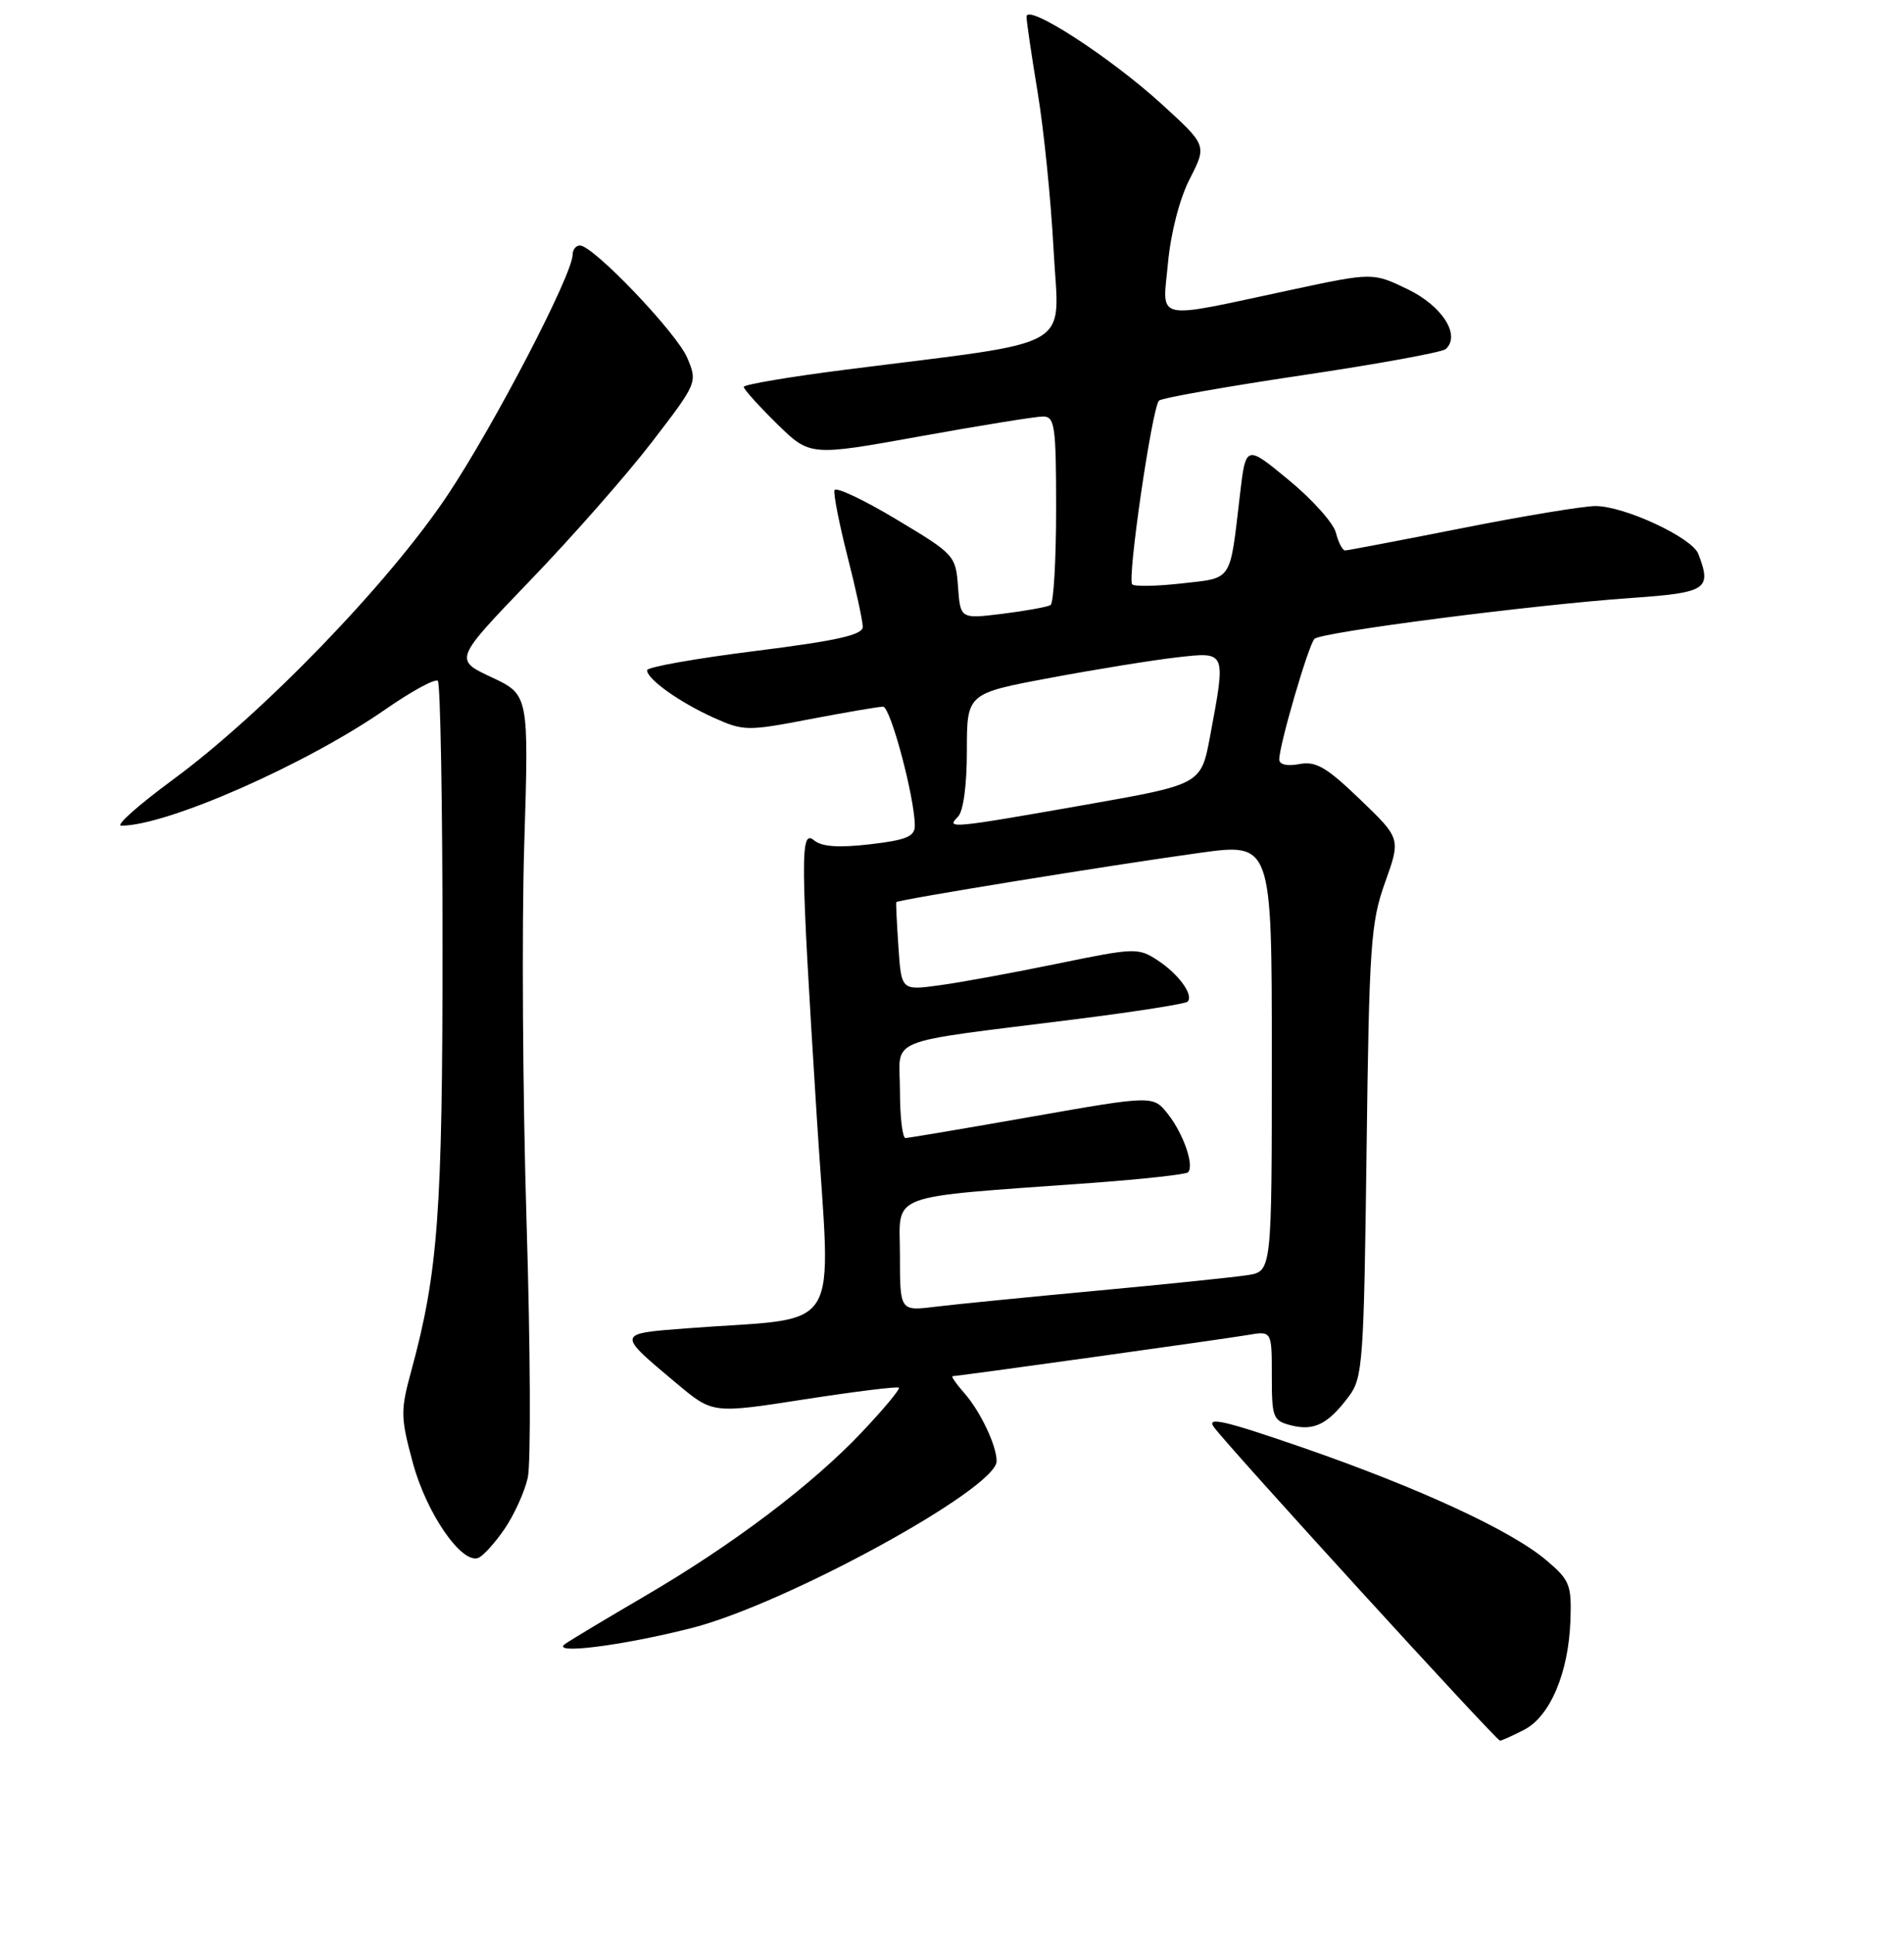 <?xml version="1.0" encoding="UTF-8" standalone="no"?>
<!DOCTYPE svg PUBLIC "-//W3C//DTD SVG 1.1//EN" "http://www.w3.org/Graphics/SVG/1.1/DTD/svg11.dtd" >
<svg xmlns="http://www.w3.org/2000/svg" xmlns:xlink="http://www.w3.org/1999/xlink" version="1.1" viewBox="0 0 256 260">
 <g >
 <path fill="currentColor"
d=" M 204.93 232.54 C 208.42 230.73 210.90 224.89 211.15 217.85 C 211.32 213.05 211.06 212.41 207.91 209.75 C 203.16 205.73 190.86 200.05 175.20 194.62 C 164.70 190.99 162.17 190.40 163.20 191.83 C 165.04 194.40 201.18 234.00 201.68 234.00 C 201.91 234.00 203.37 233.34 204.93 232.54 Z  M 93.00 218.86 C 105.62 215.65 134.00 200.13 134.00 196.43 C 134.00 194.33 131.81 189.71 129.63 187.25 C 128.54 186.01 127.85 185.00 128.08 185.00 C 128.84 185.00 164.38 180.04 167.75 179.47 C 171.00 178.91 171.00 178.91 171.00 184.94 C 171.00 190.62 171.15 191.00 173.65 191.63 C 176.71 192.39 178.58 191.44 181.38 187.69 C 183.23 185.22 183.38 183.05 183.74 154.77 C 184.09 127.04 184.30 124.01 186.23 118.62 C 188.34 112.73 188.34 112.73 182.87 107.47 C 178.34 103.12 176.92 102.29 174.69 102.72 C 173.06 103.03 172.00 102.79 172.00 102.10 C 172.00 100.15 175.94 86.66 176.74 85.88 C 177.67 84.98 205.98 81.32 219.29 80.39 C 229.53 79.67 230.18 79.24 228.35 74.47 C 227.50 72.26 218.37 68.02 214.50 68.03 C 212.85 68.04 204.75 69.38 196.50 71.02 C 188.25 72.65 181.21 73.99 180.86 74.00 C 180.51 74.00 179.95 72.94 179.62 71.63 C 179.30 70.33 176.44 67.13 173.26 64.52 C 167.50 59.76 167.50 59.76 166.70 66.63 C 165.33 78.34 165.78 77.65 158.91 78.43 C 155.54 78.81 152.54 78.87 152.23 78.56 C 151.53 77.87 154.91 54.75 155.83 53.86 C 156.20 53.50 164.82 51.98 175.00 50.46 C 185.18 48.95 193.89 47.36 194.38 46.93 C 196.43 45.09 193.94 41.15 189.30 38.90 C 184.58 36.62 184.58 36.62 173.54 38.98 C 154.84 42.98 156.30 43.30 157.04 35.34 C 157.42 31.27 158.61 26.68 159.98 24.02 C 162.27 19.54 162.27 19.54 156.22 14.02 C 149.24 7.65 137.99 0.38 138.02 2.25 C 138.03 2.94 138.71 7.55 139.53 12.50 C 140.35 17.45 141.31 26.95 141.66 33.61 C 142.38 47.32 145.19 45.69 113.75 49.69 C 106.19 50.65 100.00 51.70 100.00 52.01 C 100.00 52.33 102.00 54.55 104.45 56.96 C 108.91 61.33 108.91 61.33 123.70 58.66 C 131.84 57.19 139.29 55.99 140.25 55.99 C 141.82 56.00 142.00 57.26 142.00 68.44 C 142.00 75.28 141.66 81.09 141.25 81.34 C 140.84 81.59 137.94 82.12 134.81 82.51 C 129.13 83.21 129.13 83.21 128.81 78.91 C 128.51 74.68 128.35 74.51 120.50 69.81 C 116.10 67.17 112.37 65.41 112.20 65.90 C 112.04 66.39 112.83 70.40 113.95 74.81 C 115.08 79.22 116.00 83.48 116.00 84.27 C 116.00 85.36 112.57 86.13 101.50 87.52 C 93.53 88.52 87.00 89.68 87.00 90.10 C 87.00 91.30 91.35 94.40 95.93 96.47 C 99.97 98.29 100.46 98.30 108.90 96.68 C 113.73 95.76 118.15 95.00 118.73 95.00 C 119.73 95.00 123.00 107.26 123.00 111.02 C 123.00 112.46 121.82 112.94 116.97 113.50 C 112.78 113.99 110.50 113.83 109.47 112.98 C 107.57 111.40 107.60 114.93 109.82 150.18 C 111.71 180.24 113.77 176.92 92.22 178.58 C 82.86 179.30 82.87 179.20 91.06 186.05 C 95.83 190.04 95.83 190.04 108.16 188.12 C 114.95 187.07 120.66 186.36 120.86 186.55 C 121.06 186.73 118.82 189.42 115.90 192.51 C 109.20 199.60 98.56 207.64 86.70 214.57 C 81.64 217.53 76.83 220.41 76.00 220.99 C 73.87 222.47 83.58 221.26 93.00 218.86 Z  M 67.84 205.54 C 69.13 203.65 70.54 200.55 70.96 198.66 C 71.39 196.76 71.32 181.33 70.80 164.36 C 70.28 147.38 70.14 124.48 70.49 113.45 C 71.11 93.40 71.11 93.40 66.08 91.04 C 61.05 88.68 61.05 88.68 71.27 78.05 C 76.90 72.21 84.27 63.83 87.65 59.43 C 93.76 51.48 93.79 51.40 92.41 48.12 C 91.00 44.76 79.77 33.00 77.97 33.00 C 77.44 33.00 76.99 33.56 76.99 34.25 C 76.95 36.96 66.51 57.04 60.22 66.50 C 52.34 78.33 35.35 95.93 23.16 104.88 C 18.58 108.25 15.49 111.00 16.31 111.00 C 22.47 111.00 41.22 102.74 51.87 95.33 C 55.37 92.90 58.52 91.19 58.87 91.53 C 59.21 91.88 59.50 107.99 59.50 127.33 C 59.50 162.98 58.90 171.05 55.30 184.28 C 53.83 189.65 53.85 190.53 55.51 196.66 C 57.34 203.44 62.07 210.30 64.31 209.43 C 64.96 209.18 66.55 207.42 67.84 205.54 Z  M 121.00 168.73 C 121.00 160.21 118.70 161.07 146.86 159.02 C 153.66 158.52 159.45 157.88 159.73 157.60 C 160.61 156.73 159.13 152.44 157.05 149.79 C 155.05 147.25 155.05 147.25 138.78 150.11 C 129.82 151.69 122.16 152.98 121.75 152.99 C 121.34 152.99 121.00 150.13 121.00 146.61 C 121.00 139.27 118.34 140.34 144.78 137.00 C 152.69 136.00 159.39 134.95 159.67 134.66 C 160.54 133.80 158.49 130.96 155.65 129.10 C 153.05 127.39 152.55 127.41 142.22 129.54 C 136.33 130.75 129.18 132.07 126.35 132.45 C 121.19 133.16 121.19 133.16 120.80 127.33 C 120.58 124.12 120.45 121.40 120.51 121.28 C 120.66 120.96 149.44 116.29 161.25 114.66 C 171.00 113.31 171.00 113.31 171.00 142.11 C 171.00 170.91 171.00 170.91 167.75 171.42 C 165.96 171.70 156.85 172.64 147.50 173.51 C 138.15 174.38 128.36 175.35 125.75 175.67 C 121.00 176.26 121.00 176.26 121.00 168.73 Z  M 128.80 109.80 C 129.53 109.07 130.00 105.56 130.00 100.91 C 130.00 93.22 130.00 93.22 141.25 91.12 C 147.44 89.96 155.09 88.73 158.25 88.37 C 164.92 87.62 164.85 87.45 162.70 98.98 C 161.49 105.45 161.49 105.45 146.00 108.18 C 127.74 111.39 127.16 111.44 128.80 109.80 Z "/>
</g>
</svg>
